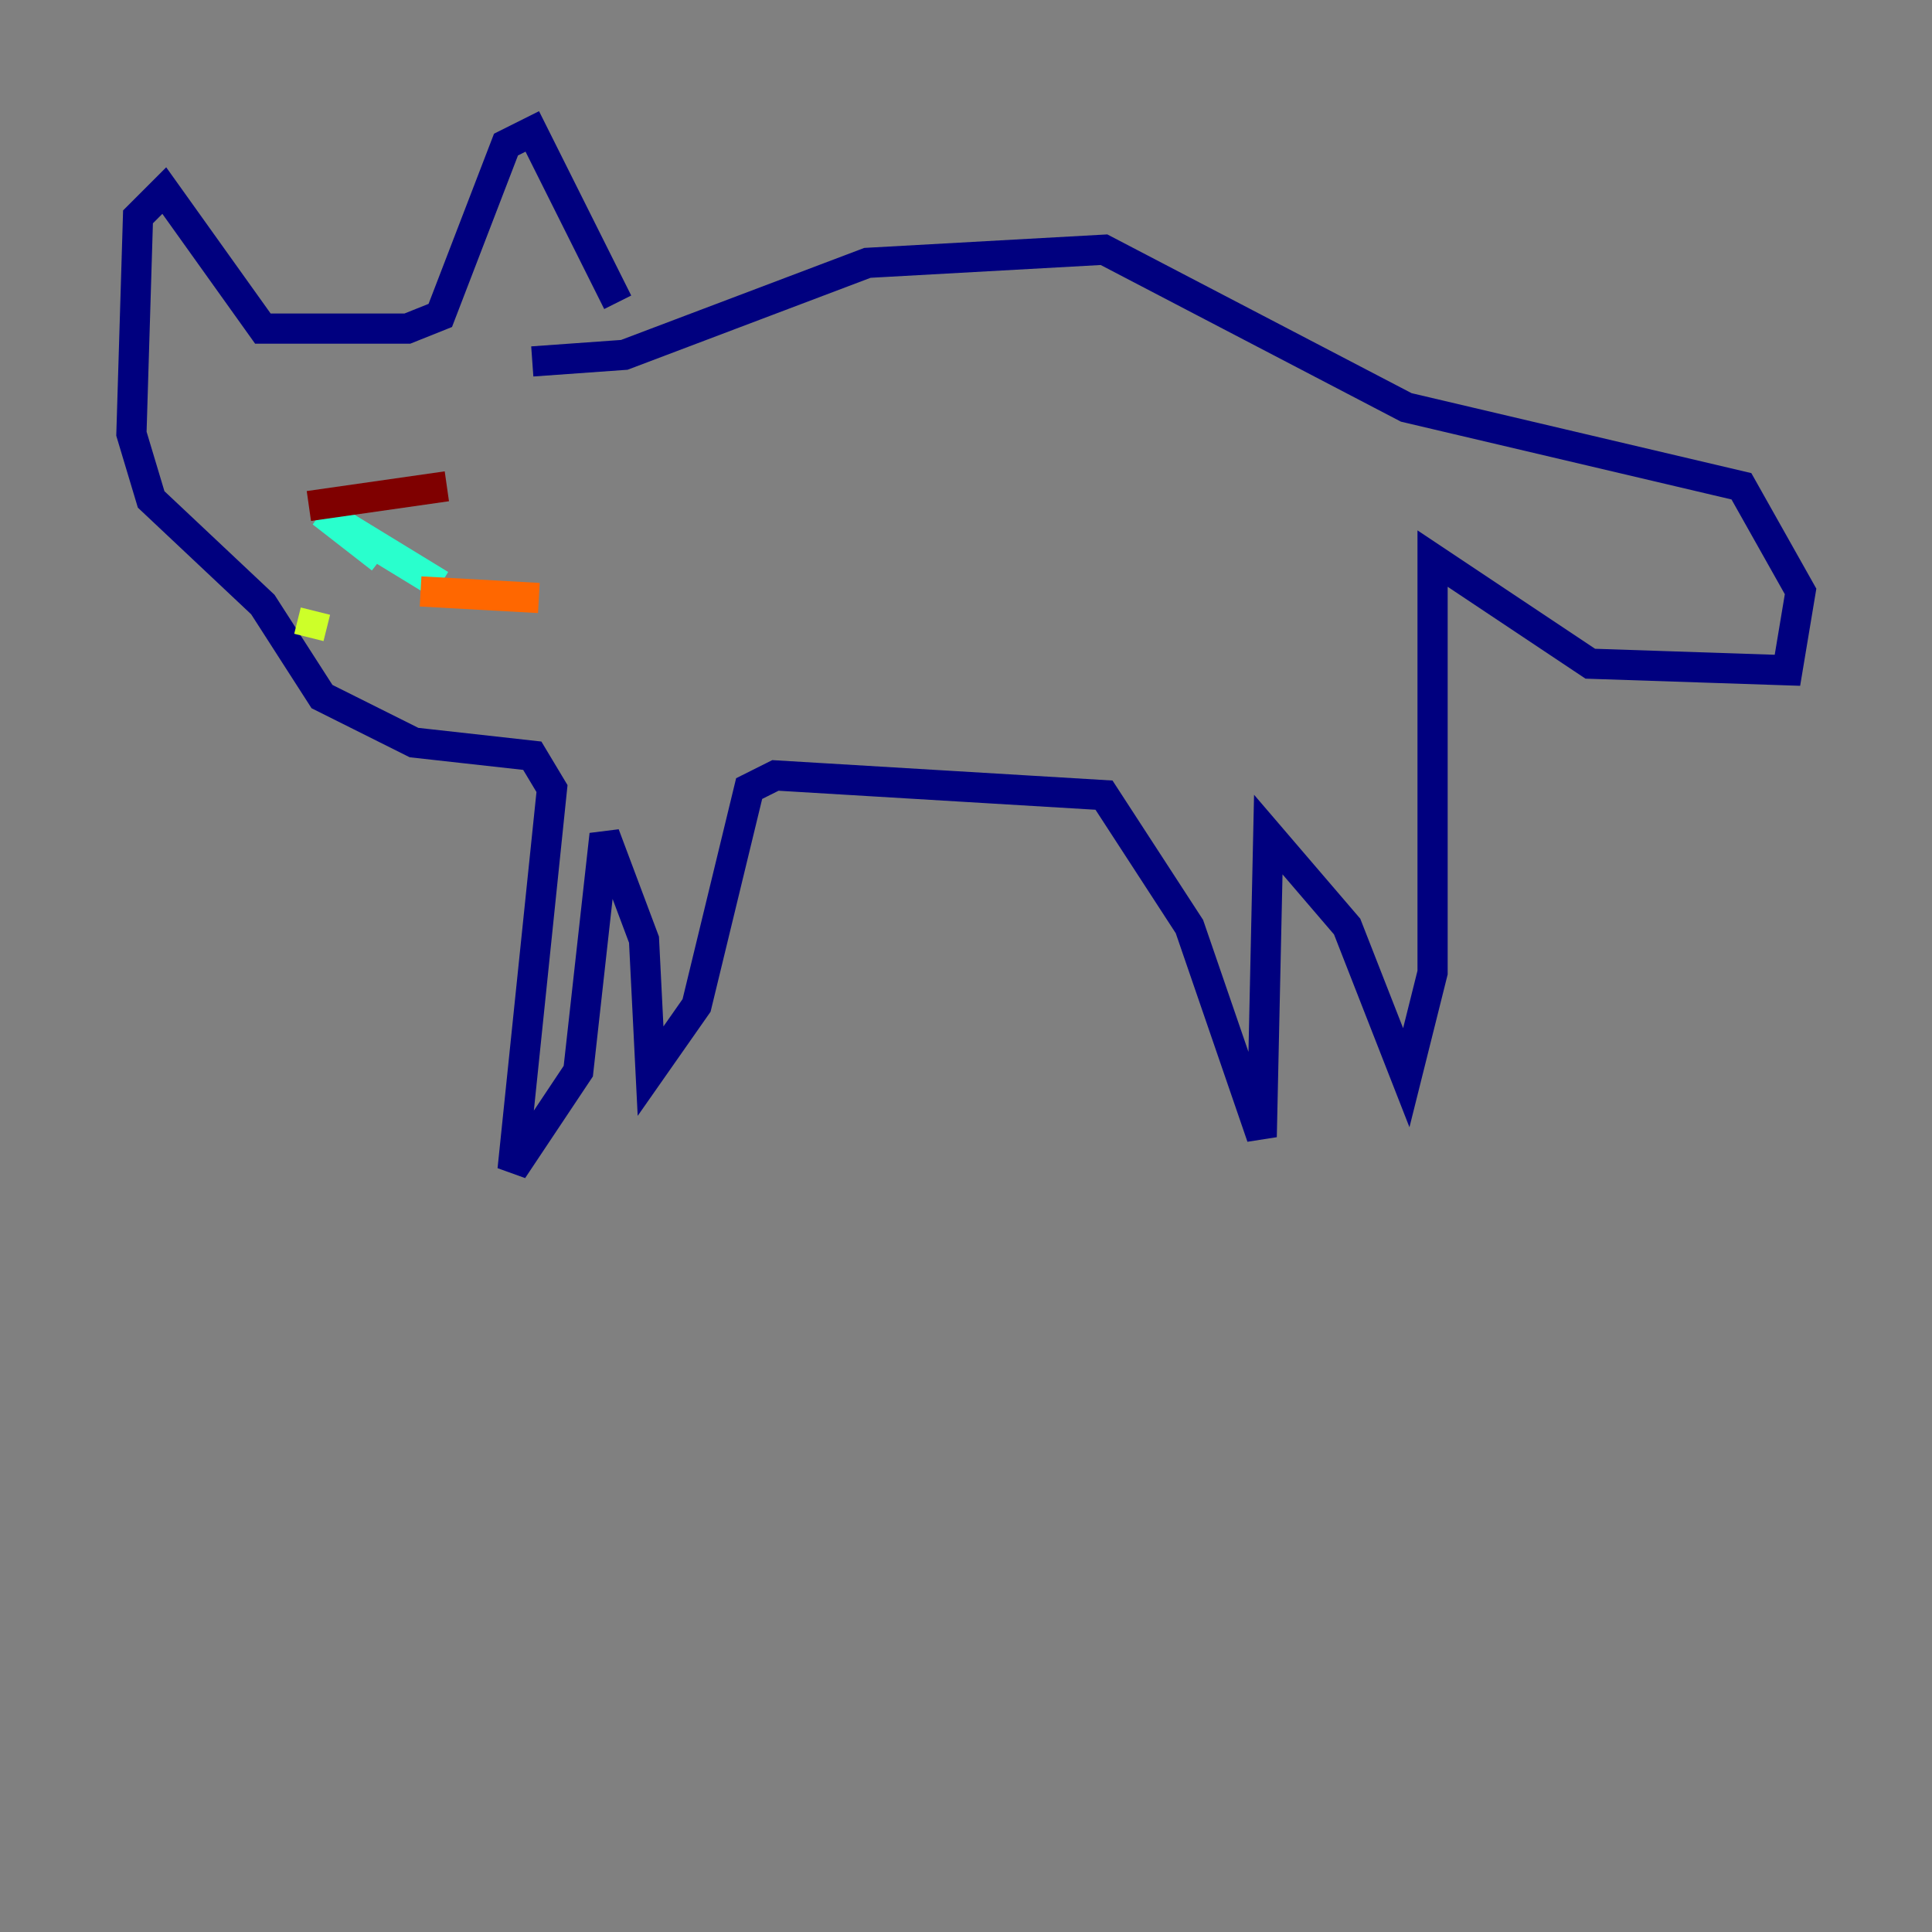 <?xml version="1.0" encoding="utf-8" ?>
<svg baseProfile="tiny" height="128" version="1.2" viewBox="0,0,128,128" width="128" xmlns="http://www.w3.org/2000/svg" xmlns:ev="http://www.w3.org/2001/xml-events" xmlns:xlink="http://www.w3.org/1999/xlink"><rect x="0" y="0" width="128" height="128" fill="#808080" stroke="none"/><defs /><polyline fill="none" points="40.925,20.027 35.265,8.707 33.524,9.578 29.17,20.898 26.993,21.769 17.415,21.769 10.884,12.626 9.143,14.367 8.707,28.735 10.014,33.088 17.415,40.054 21.333,46.15 27.429,49.197 35.265,50.068 36.571,52.245 33.959,77.497 38.313,70.966 40.054,55.292 42.667,62.258 43.102,70.966 46.15,66.612 49.633,52.245 51.374,51.374 73.143,52.68 78.803,61.388 83.592,75.32 84.027,55.292 89.252,61.388 93.17,71.401 94.912,64.435 94.912,37.007 105.361,43.973 118.422,44.408 119.293,39.184 115.374,32.218 93.17,26.993 73.143,16.544 57.469,17.415 41.361,23.51 35.265,23.946" stroke="#00007f" stroke-width="2" /><polyline fill="none" points="27.864,37.442 27.864,37.442" stroke="#004cff" stroke-width="2" /><polyline fill="none" points="29.17,38.748 21.333,33.959 25.252,37.007" stroke="#29ffcd" stroke-width="2" /><polyline fill="none" points="20.898,40.49 20.463,42.231" stroke="#cdff29" stroke-width="2" /><polyline fill="none" points="27.864,39.184 35.701,39.619" stroke="#ff6700" stroke-width="2" /><polyline fill="none" points="20.463,33.524 29.605,32.218" stroke="#7f0000" stroke-width="2" /></svg>